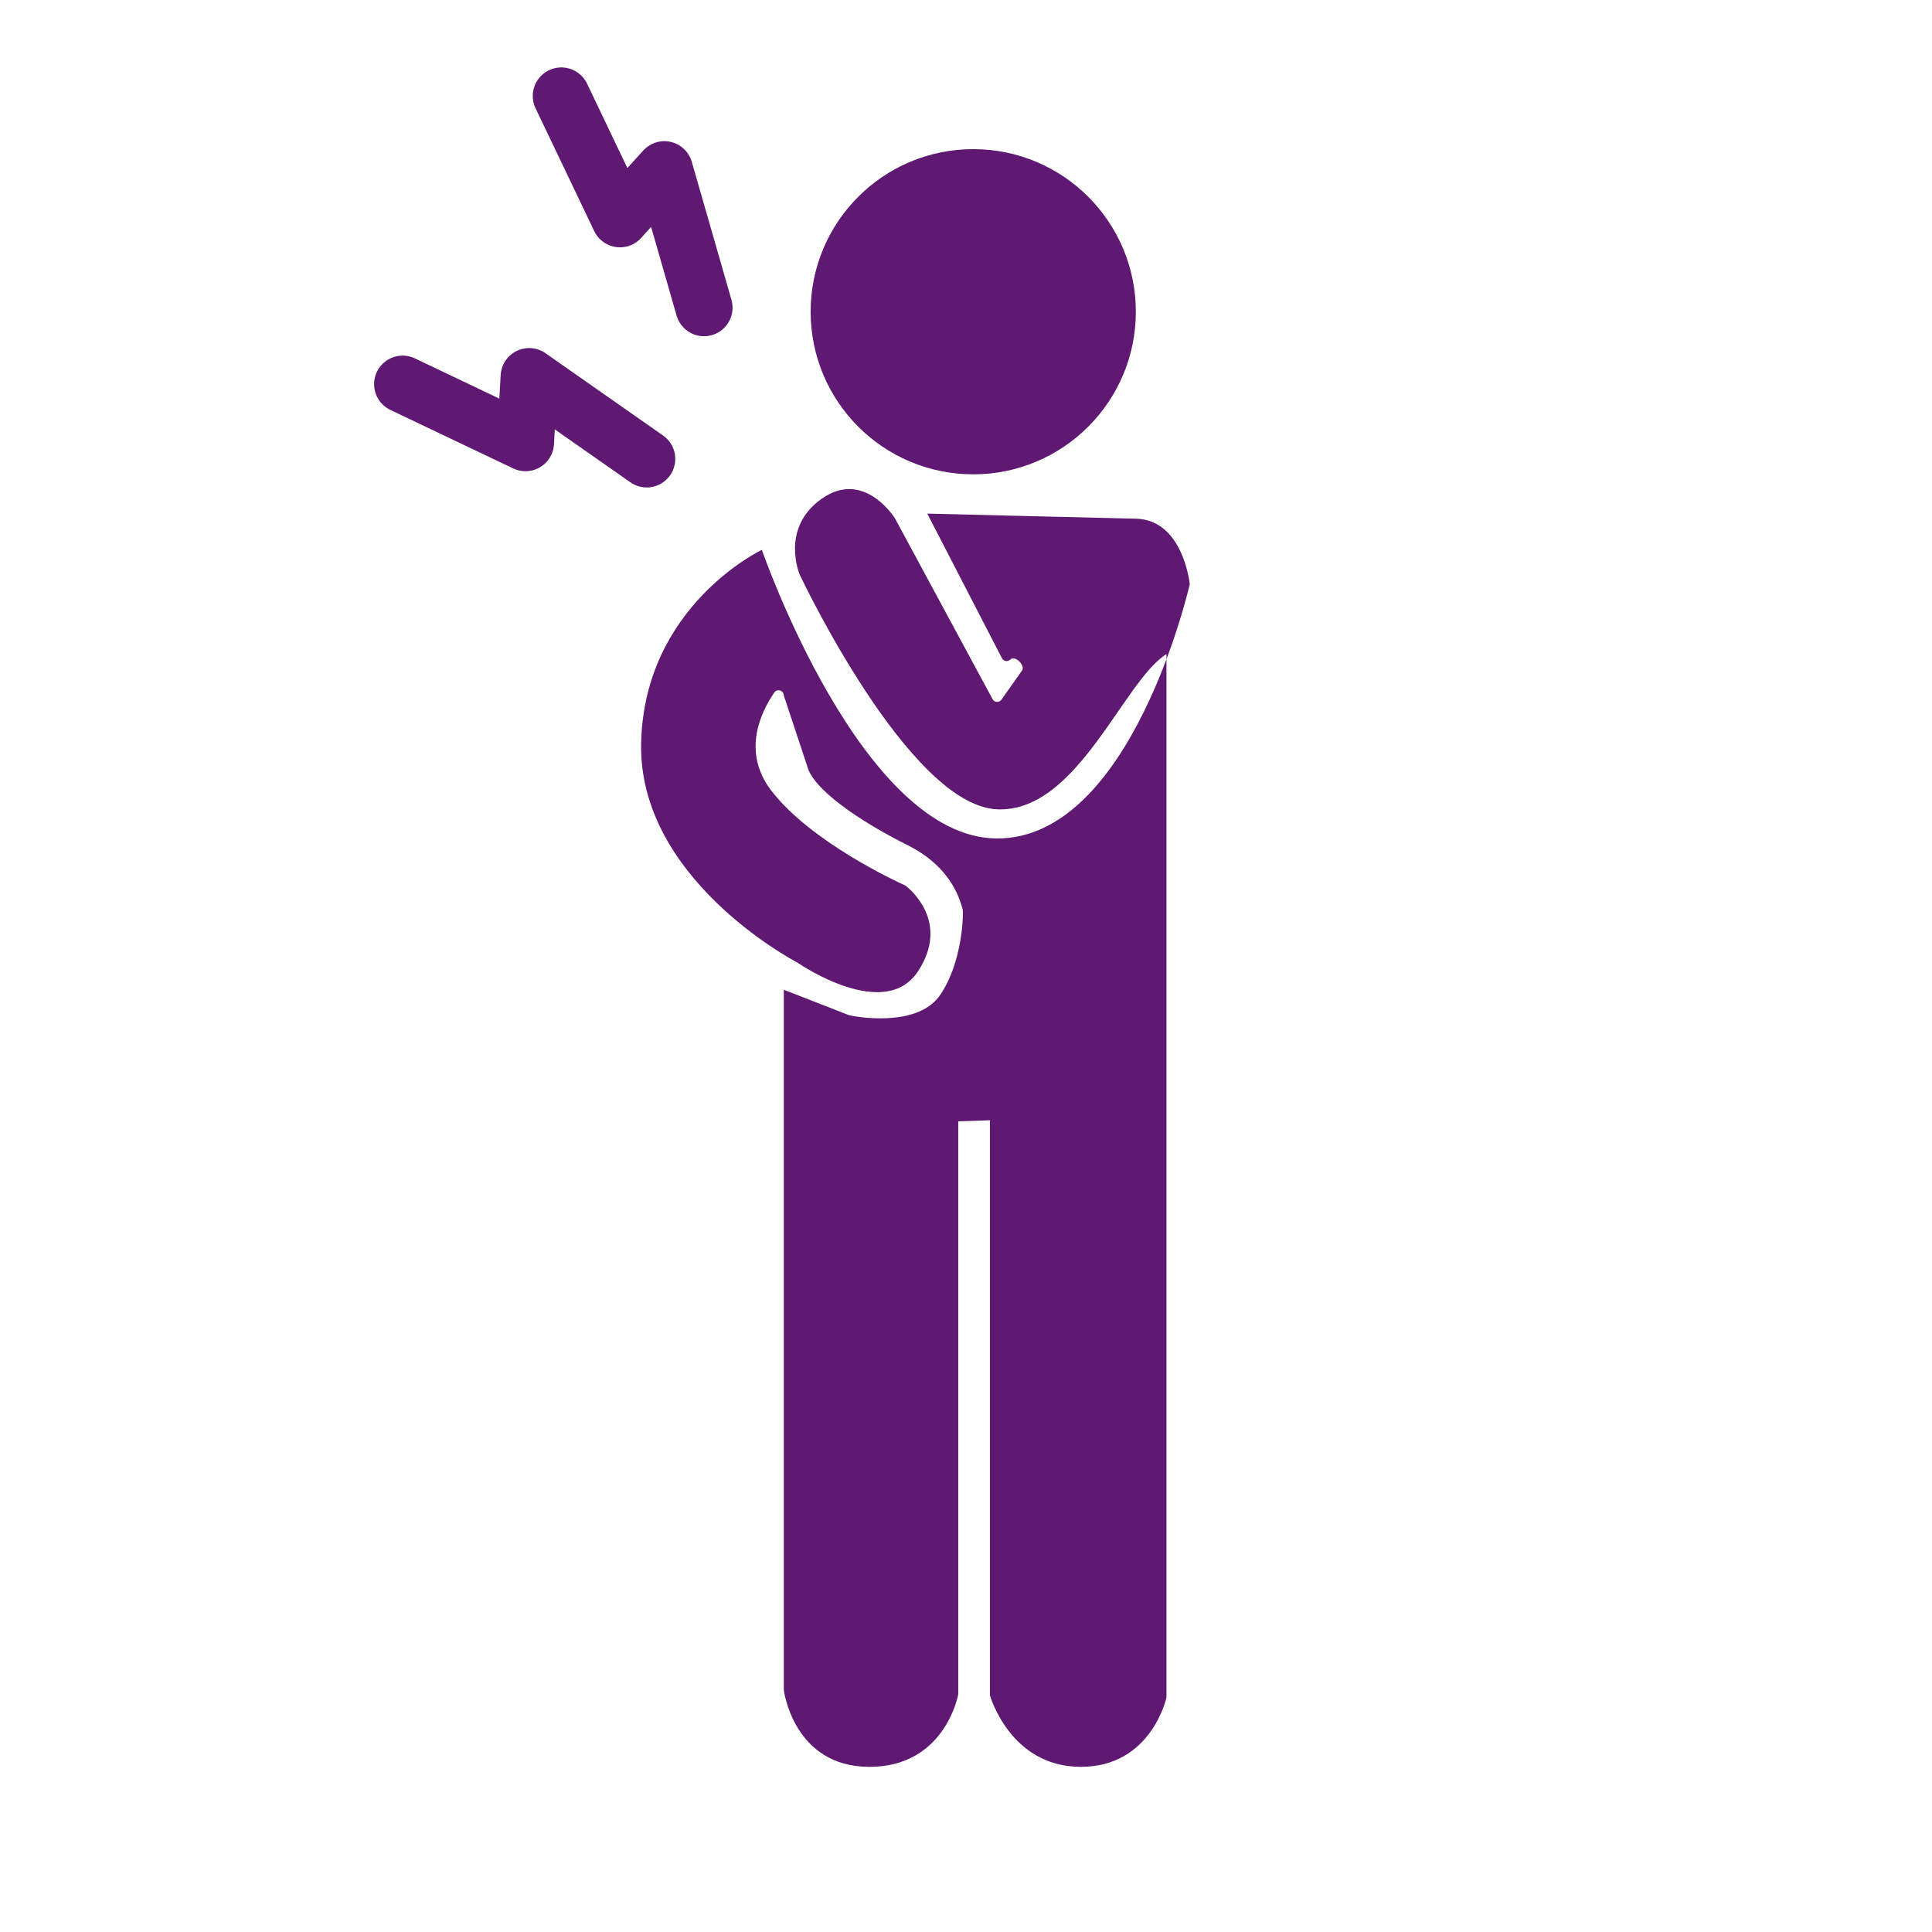 <?xml version='1.0' encoding='UTF-8'?>
<svg xmlns="http://www.w3.org/2000/svg" id="d" data-name="Perso douleur épaule" viewBox="0 0 453.54 453.54">
  <defs>
    <style>
      .ap {
        fill: #5F1972;
        stroke-width: 0px;
      }

      .aq {
        fill: none;
        stroke: #5F1972;
        stroke-linecap: round;
        stroke-linejoin: round;
        stroke-width: 13.4px;
      }
    </style>
  </defs>
  <circle class="ap" cx="228.47" cy="73.18" r="38.17"/>
  <path class="ap" d="M273.83,153.54v244.93s-3.47,16.3-20.1,16.3-21.34-16.79-21.34-16.79v-135l-7.44.25v134.5s0,0,0,0c0,.02-2.99,17.04-20.85,17.04s-20.1-18.02-20.1-18.04c0,0,0,0,0,0v-164.39l15.03,5.87c.07.03.13.06.2.08,1.17.34,15.99,3.13,21.39-4.61,5.38-7.71,5.6-19.33,5.36-20.28-.02-.07-.03-.12-.06-.18-.35-.78-1.78-9.28-12.86-14.82-11.91-5.96-22.31-13.34-23.56-18.56l-5.5-16.57c0-1.19-1.55-1.69-2.22-.71-3.13,4.54-7.71,13.89-.75,22.99,9.26,12.11,29.64,21.49,31.4,22.28.08.04.16.08.23.14,1.14.89,10.33,8.59,2.87,20.01-7.73,11.83-27.19-1.24-28.25-1.95-.03-.02-.06-.04-.09-.06-1.5-.79-37.41-20-36.68-51.59.74-32.26,28.34-45.3,28.34-45.3,0,0,23.32,67.5,55.08,67.75,31.76.25,45.37-59.68,45.37-59.68,0,0-1.49-15.14-12.66-15.39-11.17-.25-48.96-1.19-48.96-1.19l17.55,33.99c.4.72,1.37.85,1.95.26h0c1.04-1.07,3.59,1.35,2.75,2.58l-4.83,6.83c-.51.76-1.65.71-2.09-.1l-22.94-42.49s-7.2-11.55-17.12-4.6-5.21,17.87-5.21,17.87c0,0,25.53,54.22,46.37,55.08,18.8.78,29.53-30.07,39.74-36.47,0,0,0,0,0,0Z"/>
  <polyline class="aq" points="131.77 22.53 145.54 51.36 155.96 39.84 165.27 72.23"/>
  <polyline class="aq" points="94.52 90.18 123.36 103.92 124.22 88.41 151.82 107.73"/>
</svg>
